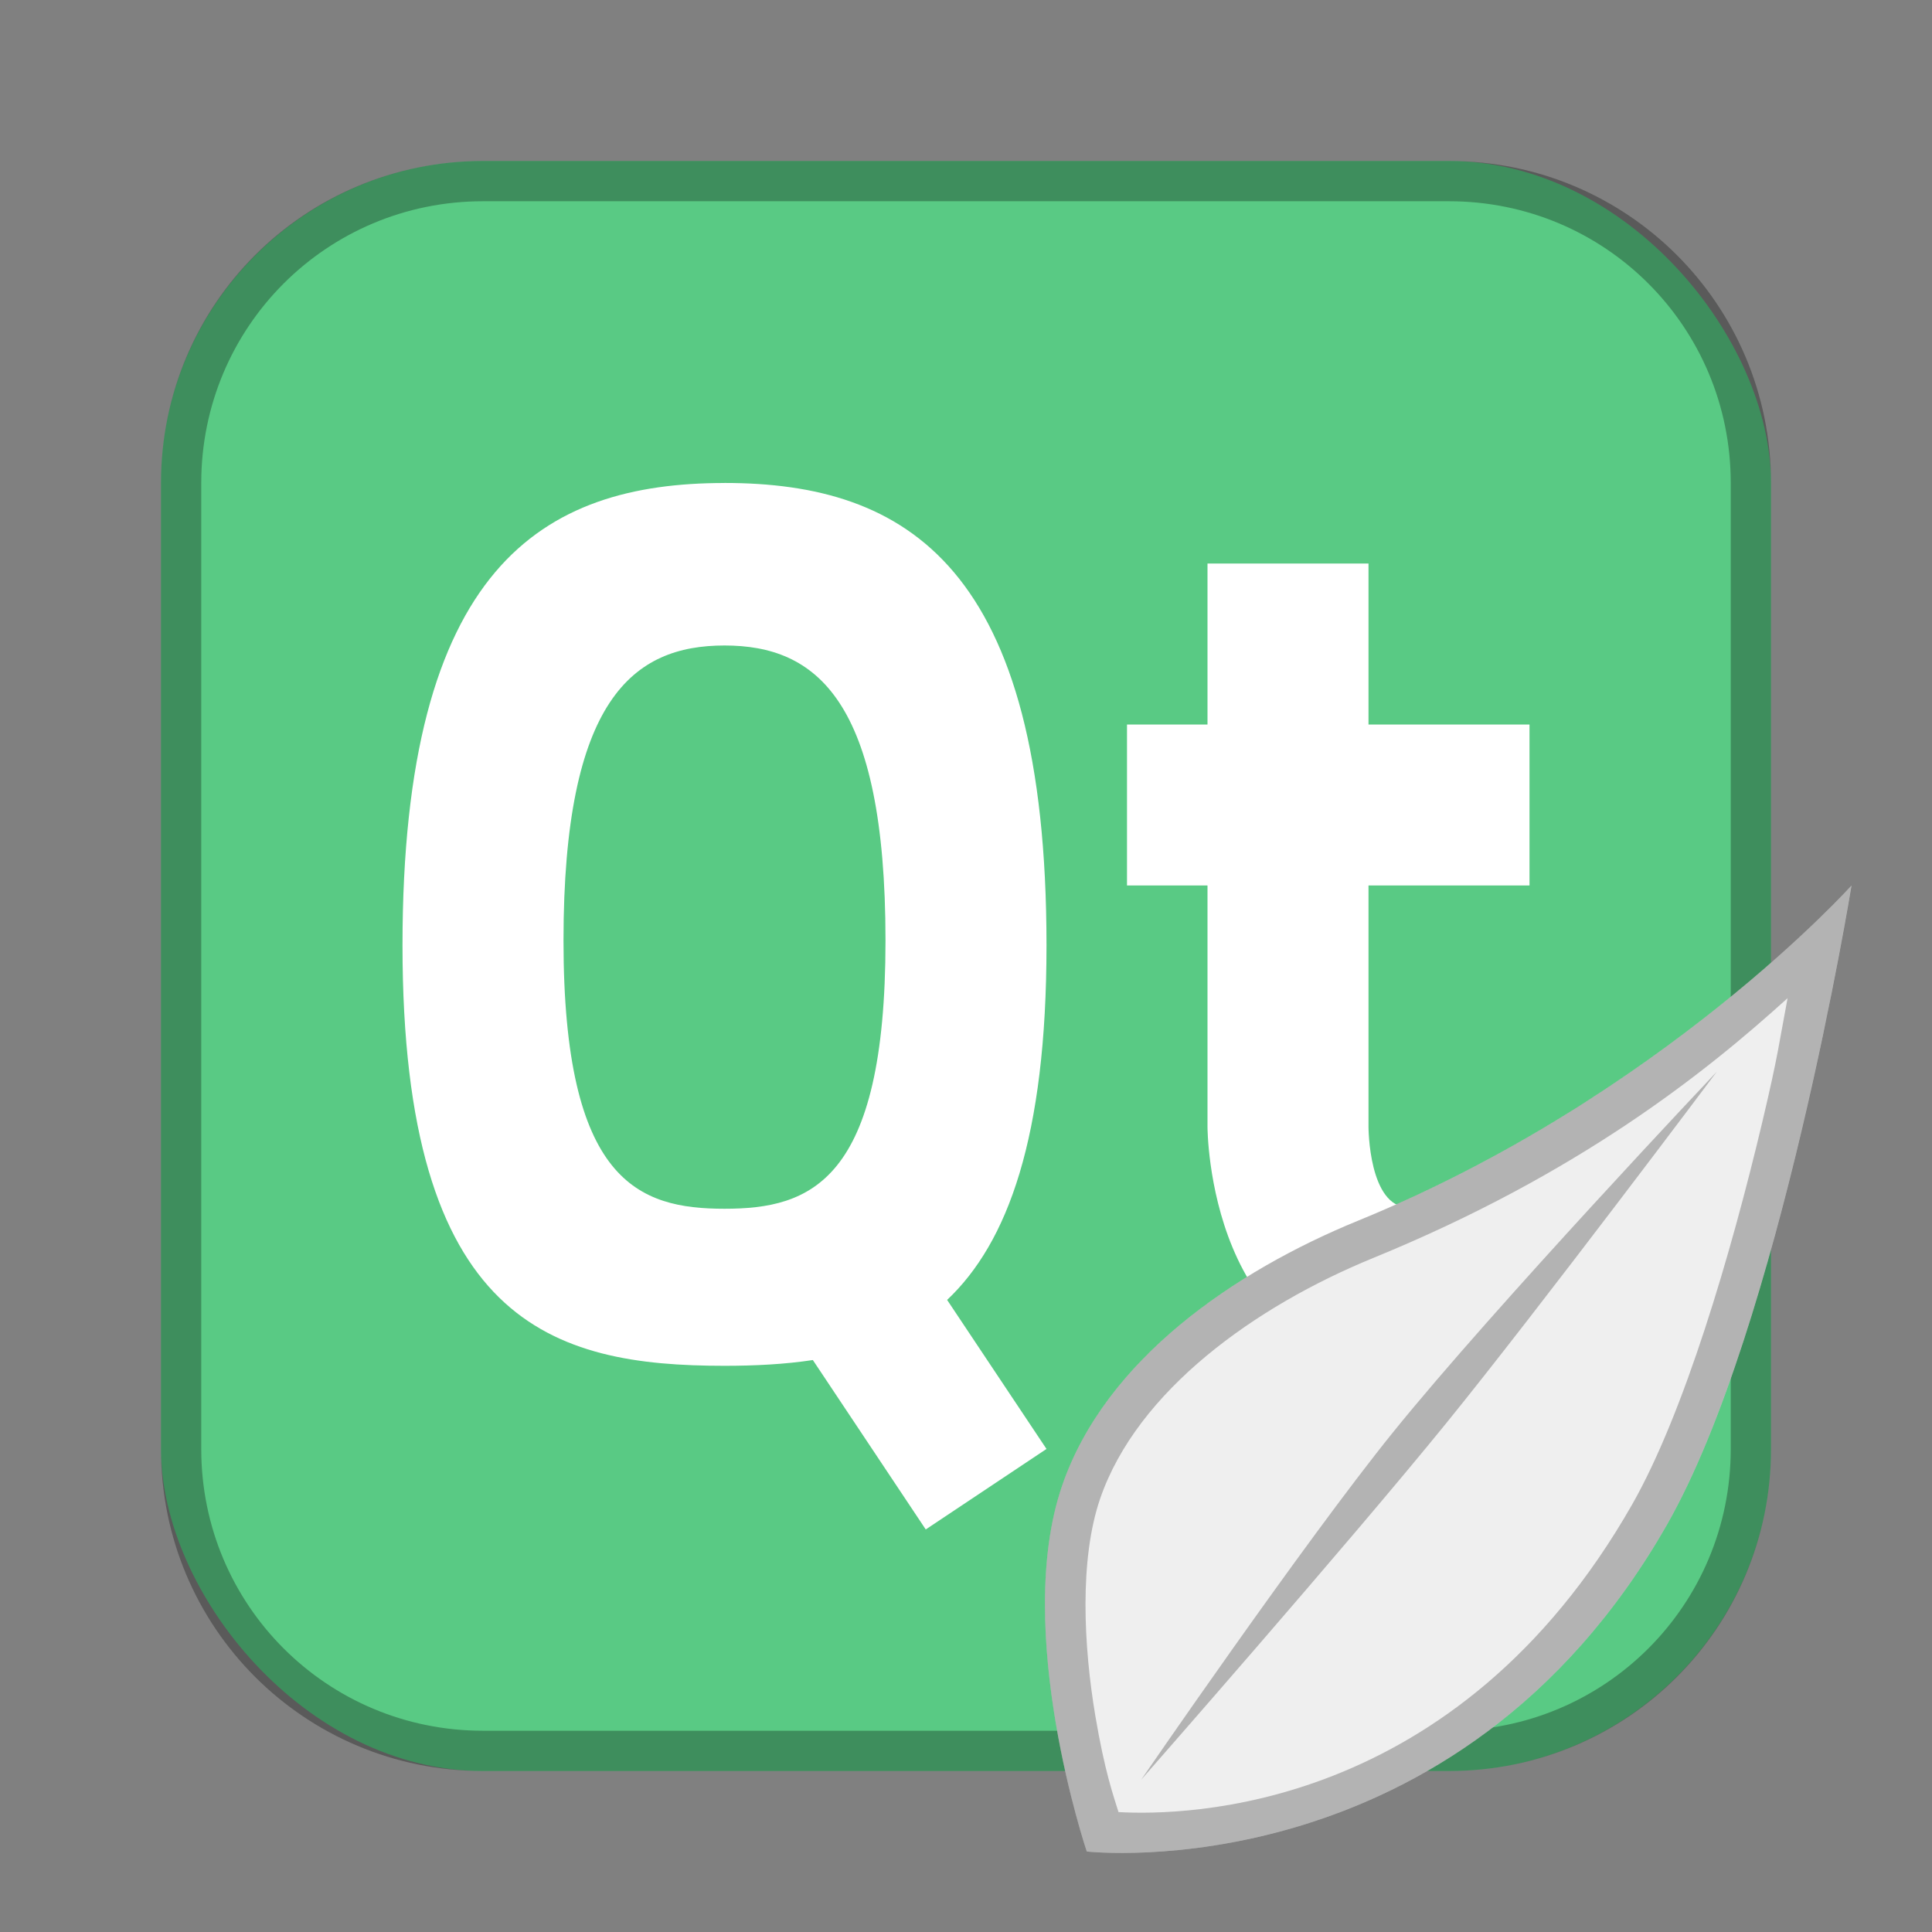 <?xml version="1.0" encoding="UTF-8"?>
<!-- Created with Inkscape (http://www.inkscape.org/) -->
<svg id="SVGRoot" width="48px" height="48px" version="1.1" viewBox="0 0 48 48" xmlns="http://www.w3.org/2000/svg" xmlns:cc="http://creativecommons.org/ns#" xmlns:dc="http://purl.org/dc/elements/1.1/" xmlns:rdf="http://www.w3.org/1999/02/22-rdf-syntax-ns#">
 <rect x="0" y="0" width="48" height="48" fill="#808080" stroke="none"/>
 <defs id="defs815">
  <style id="style819">.cls-1{fill:none;stroke:#fff;stroke-linecap:round;stroke-linejoin:round;}</style>
 </defs>
 <g id="layer1">
  <rect id="rect1373-5" x="4" y="4" width="40" height="40" ry="8" fill="#59ca84" fill-rule="evenodd" style="paint-order:stroke fill markers"/>
  <path id="rect817" d="m12 4c-4.432 0-8 3.568-8 8v24c0 4.432 3.568 8 8 8h24c4.432 0 8-3.568 8-8v-24c0-4.432-3.568-8-8-8h-24zm0 1h24c3.878 0 7 3.122 7 7v24c0 3.878-3.122 7-7 7h-24c-3.878 0-7-3.122-7-7v-24c0-3.878 3.122-7 7-7z" fill-rule="evenodd" opacity=".3" style="paint-order:stroke fill markers"/>
  <path id="rect828-6" d="m30 14v4h-2v4h2v6s0 6 5 6c2 0 3-1 3-1v-3h-3c-1 0-1-2-1-2v-6h4v-4h-4v-4z" fill="#fff" fill-rule="evenodd" style="paint-order:normal"/>
  <path id="path834-5" d="m18 12c-4.534 0-8 2.088-8 11.488 0 9.4 3.731 10.445 8 10.445 0.755 0 1.492-0.037 2.195-0.143l2.805 4.209 3-2-2.469-3.703c1.506-1.422 2.469-4.036 2.469-8.809 0-9.4-3.466-11.488-8-11.488zm0 4.037c2.267 0 4 1.335 4 7.332 0 5.997-1.866 6.662-4 6.662s-4-0.665-4-6.662c0-5.997 1.733-7.332 4-7.332z" fill="#fff"/>
  <path id="path828" d="m27 46s-1.85-5.482-0.613-9.088c1.075-3.135 4.284-5.329 7.352-6.583 7.554-3.089 12.261-8.329 12.261-8.329s-1.782 10.959-4.58 15.872c-5.226 9.177-14.42 8.128-14.42 8.128z" fill="#efefef"/>
  <path id="path830" d="m28.345 44.227s4.028-5.873 6.263-8.641c2.522-3.123 8.046-8.961 8.046-8.961s-4.406 5.88-6.721 8.732c-2.452 3.021-7.589 8.869-7.589 8.869z" opacity=".25"/>
  <path id="path828-4" d="m46 22s-4.706 5.239-12.26 8.328c-3.068 1.254-6.278 3.449-7.354 6.584-1.237 3.605 0.613 9.088 0.613 9.088s9.194 1.05 14.42-8.127c2.798-4.913 4.58-15.873 4.58-15.873zm-1.588 2.799c-0.209 1.096-0.225 1.377-0.625 3.064-0.786 3.317-1.95 7.256-3.236 9.514-4.363 7.66-11.118 7.735-12.762 7.644-0.127-0.409-0.344-1.017-0.574-2.381-0.294-1.74-0.401-3.893 0.117-5.404 0.924-2.693 3.869-4.79 6.785-5.982 5.111-2.09 8.258-4.609 10.295-6.455z" color="#000000" color-rendering="auto" dominant-baseline="auto" image-rendering="auto" opacity=".25" shape-rendering="auto" solid-color="#000000" style="font-feature-settings:normal;font-variant-alternates:normal;font-variant-caps:normal;font-variant-ligatures:normal;font-variant-numeric:normal;font-variant-position:normal;isolation:auto;mix-blend-mode:normal;shape-padding:0;text-decoration-color:#000000;text-decoration-line:none;text-decoration-style:solid;text-indent:0;text-orientation:mixed;text-transform:none;white-space:normal"/>
 </g>
</svg>
